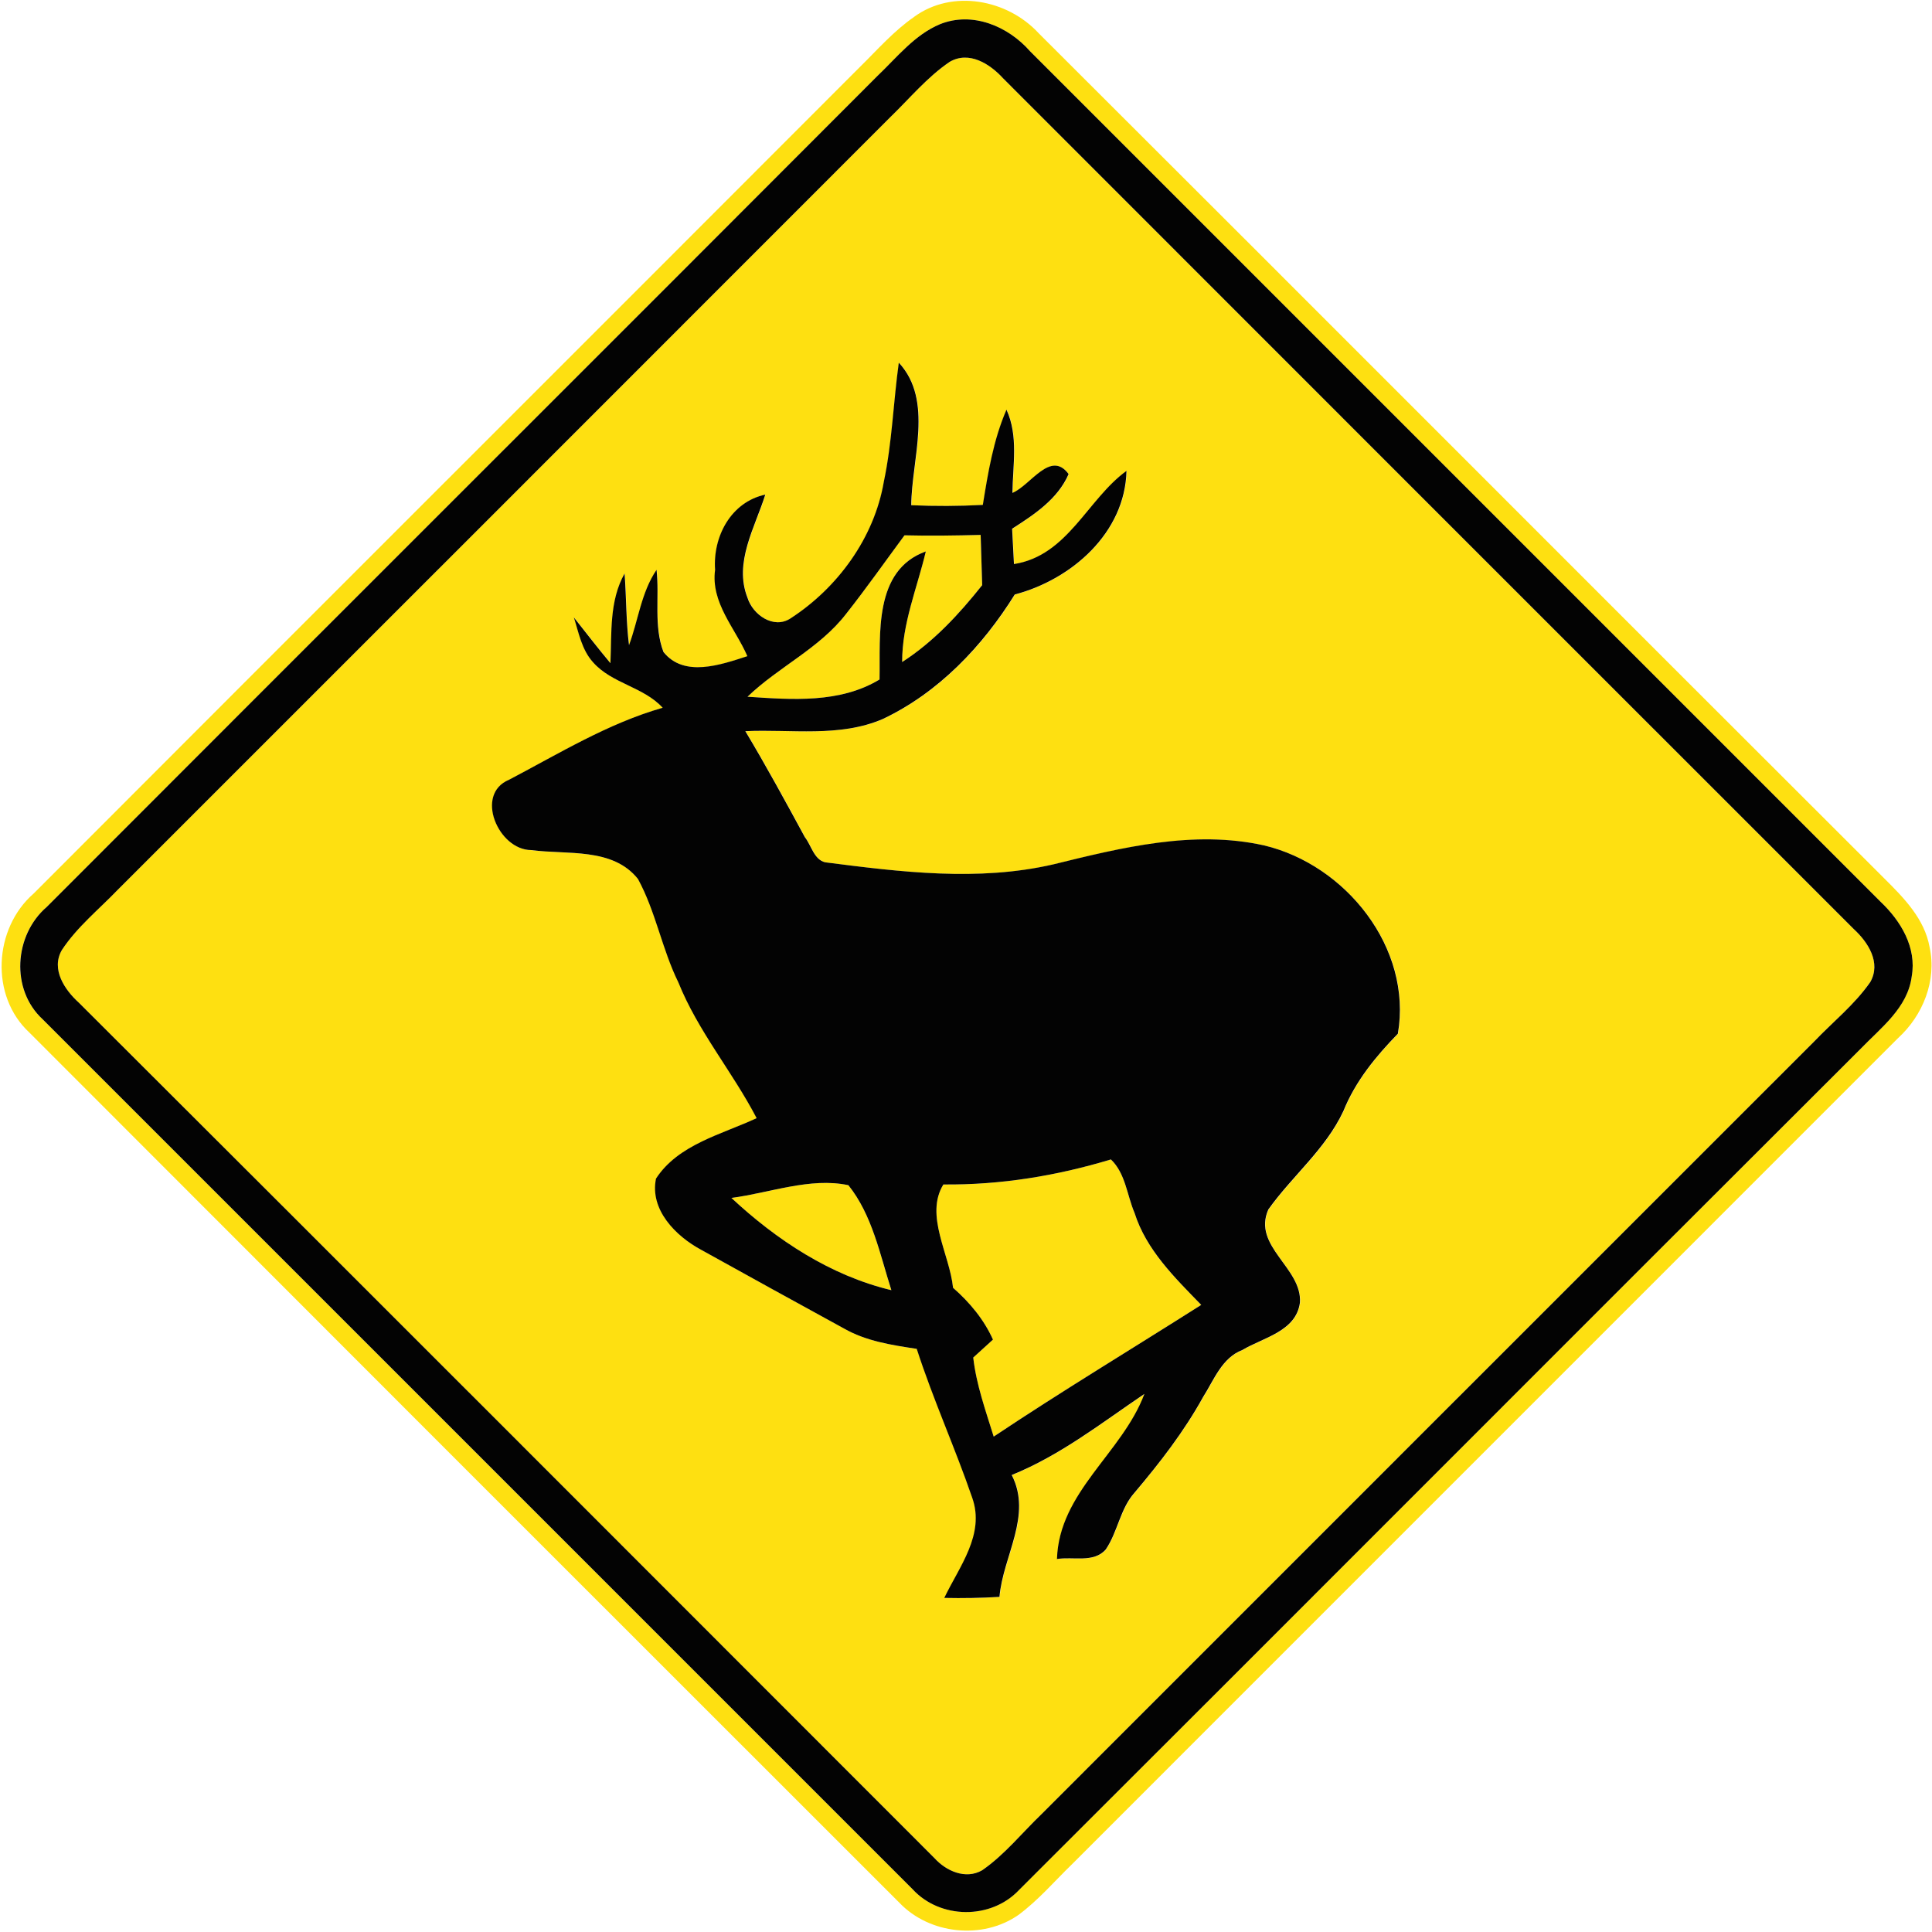 <?xml version="1.0" encoding="utf-8"?>
<!-- Generated by IcoMoon.io -->
<!DOCTYPE svg PUBLIC "-//W3C//DTD SVG 1.1//EN" "http://www.w3.org/Graphics/SVG/1.1/DTD/svg11.dtd">
<svg version="1.1" xmlns="http://www.w3.org/2000/svg" xmlns:xlink="http://www.w3.org/1999/xlink" width="24" height="24" viewBox="0 0 24 24">
<path fill="#fee011" d="M11.356 0.209c0.476-0.347 1.159-0.216 1.546 0.203 3.506 3.497 7.001 7.004 10.506 10.501 0.242 0.24 0.5 0.502 0.562 0.853 0.091 0.415-0.083 0.848-0.391 1.129-3.42 3.419-6.839 6.839-10.258 10.259-0.221 0.214-0.422 0.451-0.671 0.635-0.446 0.31-1.102 0.24-1.476-0.151-3.605-3.601-7.207-7.205-10.808-10.81-0.493-0.456-0.445-1.296 0.053-1.729 3.418-3.424 6.842-6.841 10.26-10.264 0.22-0.216 0.424-0.451 0.678-0.626M11.678 0.3c-0.317 0.132-0.535 0.413-0.779 0.644-3.436 3.444-6.881 6.88-10.318 10.322-0.407 0.349-0.454 1.027-0.050 1.397 3.601 3.601 7.202 7.204 10.804 10.804 0.342 0.374 0.976 0.382 1.324 0.011 3.487-3.479 6.964-6.968 10.451-10.446 0.254-0.264 0.588-0.512 0.638-0.902 0.065-0.36-0.136-0.691-0.388-0.929-3.522-3.521-7.043-7.042-10.564-10.564-0.274-0.311-0.714-0.498-1.118-0.337z"></path>
<path fill="#fee011" d="M11.796 0.769c0.242-0.142 0.502 0.025 0.666 0.205 3.521 3.522 7.042 7.045 10.565 10.566 0.179 0.163 0.344 0.418 0.206 0.66-0.194 0.278-0.463 0.493-0.696 0.737-3.199 3.199-6.4 6.397-9.598 9.598-0.244 0.234-0.458 0.504-0.738 0.698-0.206 0.119-0.449 0.008-0.594-0.152-3.542-3.542-7.080-7.087-10.627-10.625-0.176-0.16-0.35-0.416-0.211-0.655 0.187-0.286 0.458-0.503 0.694-0.748 3.199-3.198 6.397-6.396 9.594-9.595 0.242-0.234 0.46-0.498 0.739-0.689M11.168 4.508c-0.068 0.492-0.083 0.991-0.186 1.478-0.119 0.696-0.574 1.316-1.159 1.697-0.21 0.138-0.469-0.046-0.534-0.256-0.173-0.438 0.092-0.872 0.221-1.282-0.427 0.091-0.653 0.521-0.624 0.934-0.055 0.412 0.248 0.722 0.401 1.073-0.326 0.107-0.786 0.27-1.042-0.052-0.125-0.323-0.048-0.683-0.086-1.021-0.191 0.282-0.226 0.624-0.342 0.936-0.037-0.295-0.034-0.594-0.055-0.89-0.192 0.341-0.16 0.738-0.176 1.114-0.156-0.186-0.302-0.378-0.454-0.568 0.060 0.191 0.097 0.403 0.238 0.557 0.234 0.266 0.624 0.304 0.865 0.565-0.679 0.194-1.286 0.568-1.908 0.894-0.434 0.18-0.132 0.874 0.275 0.874 0.444 0.060 1.012-0.036 1.326 0.359 0.221 0.406 0.298 0.871 0.502 1.285 0.244 0.607 0.672 1.11 0.972 1.686-0.436 0.203-0.974 0.326-1.25 0.751-0.079 0.389 0.246 0.715 0.56 0.884 0.59 0.328 1.182 0.654 1.775 0.978 0.276 0.158 0.594 0.206 0.904 0.253 0.203 0.628 0.476 1.229 0.69 1.852 0.16 0.455-0.164 0.856-0.348 1.242 0.228 0.005 0.457 0.001 0.686-0.013 0.043-0.509 0.412-1.010 0.152-1.514 0.604-0.244 1.114-0.646 1.648-1.007-0.276 0.736-1.060 1.216-1.086 2.051 0.197-0.034 0.458 0.053 0.607-0.12 0.149-0.22 0.178-0.505 0.358-0.706 0.314-0.373 0.614-0.76 0.851-1.188 0.136-0.212 0.233-0.486 0.487-0.583 0.26-0.155 0.667-0.23 0.715-0.587 0.031-0.431-0.596-0.701-0.392-1.159 0.298-0.416 0.713-0.749 0.932-1.222 0.151-0.373 0.401-0.677 0.677-0.961 0.182-1.064-0.647-2.098-1.662-2.339-0.875-0.194-1.769 0.028-2.62 0.236-0.935 0.215-1.895 0.094-2.832-0.026-0.139-0.034-0.173-0.212-0.253-0.313-0.24-0.443-0.48-0.884-0.739-1.316 0.569-0.028 1.17 0.080 1.709-0.152 0.692-0.328 1.237-0.901 1.638-1.546 0.704-0.185 1.37-0.764 1.388-1.536-0.488 0.355-0.73 1.054-1.398 1.158-0.006-0.109-0.017-0.33-0.023-0.439 0.276-0.178 0.566-0.367 0.702-0.679-0.226-0.304-0.472 0.14-0.698 0.234 0.004-0.344 0.076-0.707-0.074-1.034-0.163 0.376-0.229 0.782-0.294 1.183-0.296 0.016-0.593 0.017-0.889 0.004 0.004-0.571 0.28-1.297-0.152-1.768z"></path>
<path fill="#fee011" d="M11.236 6.65c0.314 0.008 0.63 0.004 0.946-0.005 0.007 0.208 0.013 0.416 0.019 0.624-0.287 0.361-0.604 0.704-0.994 0.955-0.002-0.476 0.186-0.918 0.294-1.374-0.653 0.236-0.564 1.036-0.575 1.591-0.493 0.298-1.088 0.251-1.64 0.214 0.385-0.371 0.892-0.599 1.223-1.027 0.252-0.319 0.486-0.652 0.727-0.978z"></path>
<path fill="#fee011" d="M11.719 14.714c0.708 0.007 1.403-0.106 2.081-0.311 0.182 0.174 0.199 0.443 0.294 0.665 0.146 0.461 0.5 0.804 0.828 1.142-0.859 0.546-1.732 1.070-2.578 1.636-0.101-0.323-0.216-0.644-0.254-0.982 0.061-0.056 0.184-0.167 0.245-0.223-0.113-0.252-0.289-0.463-0.496-0.644-0.041-0.415-0.355-0.9-0.12-1.283z"></path>
<path fill="#fee011" d="M9.086 14.881c0.476-0.062 0.982-0.259 1.453-0.158 0.296 0.37 0.392 0.86 0.534 1.304-0.755-0.18-1.426-0.622-1.987-1.146z"></path>
<path fill="#030303" d="M11.678 0.3c0.404-0.161 0.845 0.026 1.118 0.337 3.521 3.522 7.042 7.043 10.564 10.564 0.252 0.238 0.452 0.569 0.388 0.929-0.050 0.39-0.384 0.638-0.638 0.902-3.487 3.478-6.964 6.967-10.451 10.446-0.348 0.371-0.982 0.364-1.324-0.011-3.601-3.6-7.202-7.202-10.804-10.804-0.403-0.37-0.356-1.048 0.050-1.397 3.437-3.443 6.882-6.878 10.318-10.322 0.244-0.232 0.462-0.512 0.779-0.644M11.796 0.769c-0.28 0.191-0.497 0.455-0.739 0.689-3.197 3.199-6.395 6.397-9.594 9.595-0.235 0.245-0.506 0.462-0.694 0.748-0.139 0.239 0.035 0.496 0.211 0.655 3.547 3.538 7.085 7.082 10.627 10.625 0.145 0.161 0.388 0.271 0.594 0.152 0.28-0.194 0.494-0.464 0.738-0.698 3.198-3.2 6.398-6.398 9.598-9.598 0.233-0.244 0.502-0.458 0.696-0.737 0.138-0.242-0.028-0.497-0.206-0.66-3.523-3.521-7.044-7.044-10.565-10.566-0.164-0.18-0.424-0.347-0.666-0.205z"></path>
<path fill="#030303" d="M11.168 4.508c0.432 0.47 0.156 1.196 0.152 1.768 0.296 0.013 0.593 0.012 0.889-0.004 0.065-0.401 0.131-0.808 0.294-1.183 0.15 0.328 0.078 0.69 0.074 1.034 0.227-0.094 0.473-0.538 0.698-0.234-0.136 0.312-0.426 0.502-0.702 0.679 0.006 0.109 0.017 0.33 0.023 0.439 0.668-0.104 0.91-0.803 1.398-1.158-0.018 0.772-0.684 1.351-1.388 1.536-0.401 0.644-0.946 1.218-1.638 1.546-0.539 0.233-1.14 0.125-1.709 0.152 0.259 0.432 0.499 0.874 0.739 1.316 0.080 0.101 0.114 0.28 0.253 0.313 0.937 0.12 1.897 0.241 2.832 0.026 0.851-0.209 1.745-0.431 2.62-0.236 1.015 0.241 1.844 1.274 1.662 2.339-0.276 0.284-0.526 0.588-0.677 0.961-0.22 0.473-0.635 0.805-0.932 1.222-0.204 0.458 0.424 0.728 0.392 1.159-0.048 0.356-0.455 0.432-0.715 0.587-0.254 0.097-0.352 0.371-0.487 0.583-0.236 0.428-0.536 0.815-0.851 1.188-0.18 0.2-0.209 0.486-0.358 0.706-0.149 0.173-0.41 0.086-0.607 0.12 0.026-0.835 0.81-1.315 1.086-2.051-0.534 0.361-1.044 0.763-1.648 1.007 0.259 0.504-0.109 1.006-0.152 1.514-0.229 0.014-0.458 0.018-0.686 0.013 0.184-0.386 0.508-0.787 0.348-1.242-0.214-0.623-0.487-1.224-0.69-1.852-0.31-0.047-0.628-0.095-0.904-0.253-0.593-0.324-1.184-0.65-1.775-0.978-0.314-0.169-0.64-0.496-0.56-0.884 0.276-0.425 0.815-0.548 1.25-0.751-0.3-0.576-0.728-1.079-0.972-1.686-0.204-0.414-0.281-0.88-0.502-1.285-0.314-0.395-0.882-0.299-1.326-0.359-0.407 0-0.709-0.694-0.275-0.874 0.622-0.326 1.229-0.7 1.908-0.894-0.241-0.262-0.631-0.299-0.865-0.565-0.14-0.154-0.178-0.366-0.238-0.557 0.151 0.19 0.298 0.382 0.454 0.568 0.017-0.376-0.016-0.773 0.176-1.114 0.022 0.296 0.018 0.595 0.055 0.89 0.116-0.312 0.151-0.654 0.342-0.936 0.038 0.338-0.038 0.698 0.086 1.021 0.256 0.322 0.715 0.158 1.042 0.052-0.152-0.35-0.456-0.661-0.401-1.073-0.029-0.413 0.197-0.842 0.624-0.934-0.128 0.409-0.394 0.844-0.221 1.282 0.065 0.21 0.324 0.394 0.534 0.256 0.586-0.38 1.040-1.001 1.159-1.697 0.103-0.487 0.118-0.986 0.186-1.478M11.236 6.65c-0.241 0.326-0.475 0.659-0.727 0.978-0.331 0.428-0.838 0.656-1.223 1.027 0.552 0.037 1.147 0.084 1.64-0.214 0.011-0.556-0.078-1.355 0.575-1.591-0.108 0.456-0.296 0.898-0.294 1.374 0.39-0.251 0.707-0.594 0.994-0.955-0.006-0.208-0.012-0.416-0.019-0.624-0.316 0.008-0.631 0.013-0.946 0.005M11.719 14.714c-0.235 0.383 0.079 0.868 0.12 1.283 0.206 0.181 0.383 0.392 0.496 0.644-0.061 0.056-0.184 0.167-0.245 0.223 0.038 0.337 0.154 0.659 0.254 0.982 0.846-0.565 1.718-1.090 2.578-1.636-0.328-0.338-0.682-0.682-0.828-1.142-0.095-0.222-0.112-0.491-0.294-0.665-0.678 0.205-1.373 0.318-2.081 0.311M9.086 14.881c0.562 0.524 1.232 0.966 1.987 1.146-0.142-0.444-0.238-0.935-0.534-1.304-0.472-0.101-0.977 0.096-1.453 0.158z"></path>
</svg>
